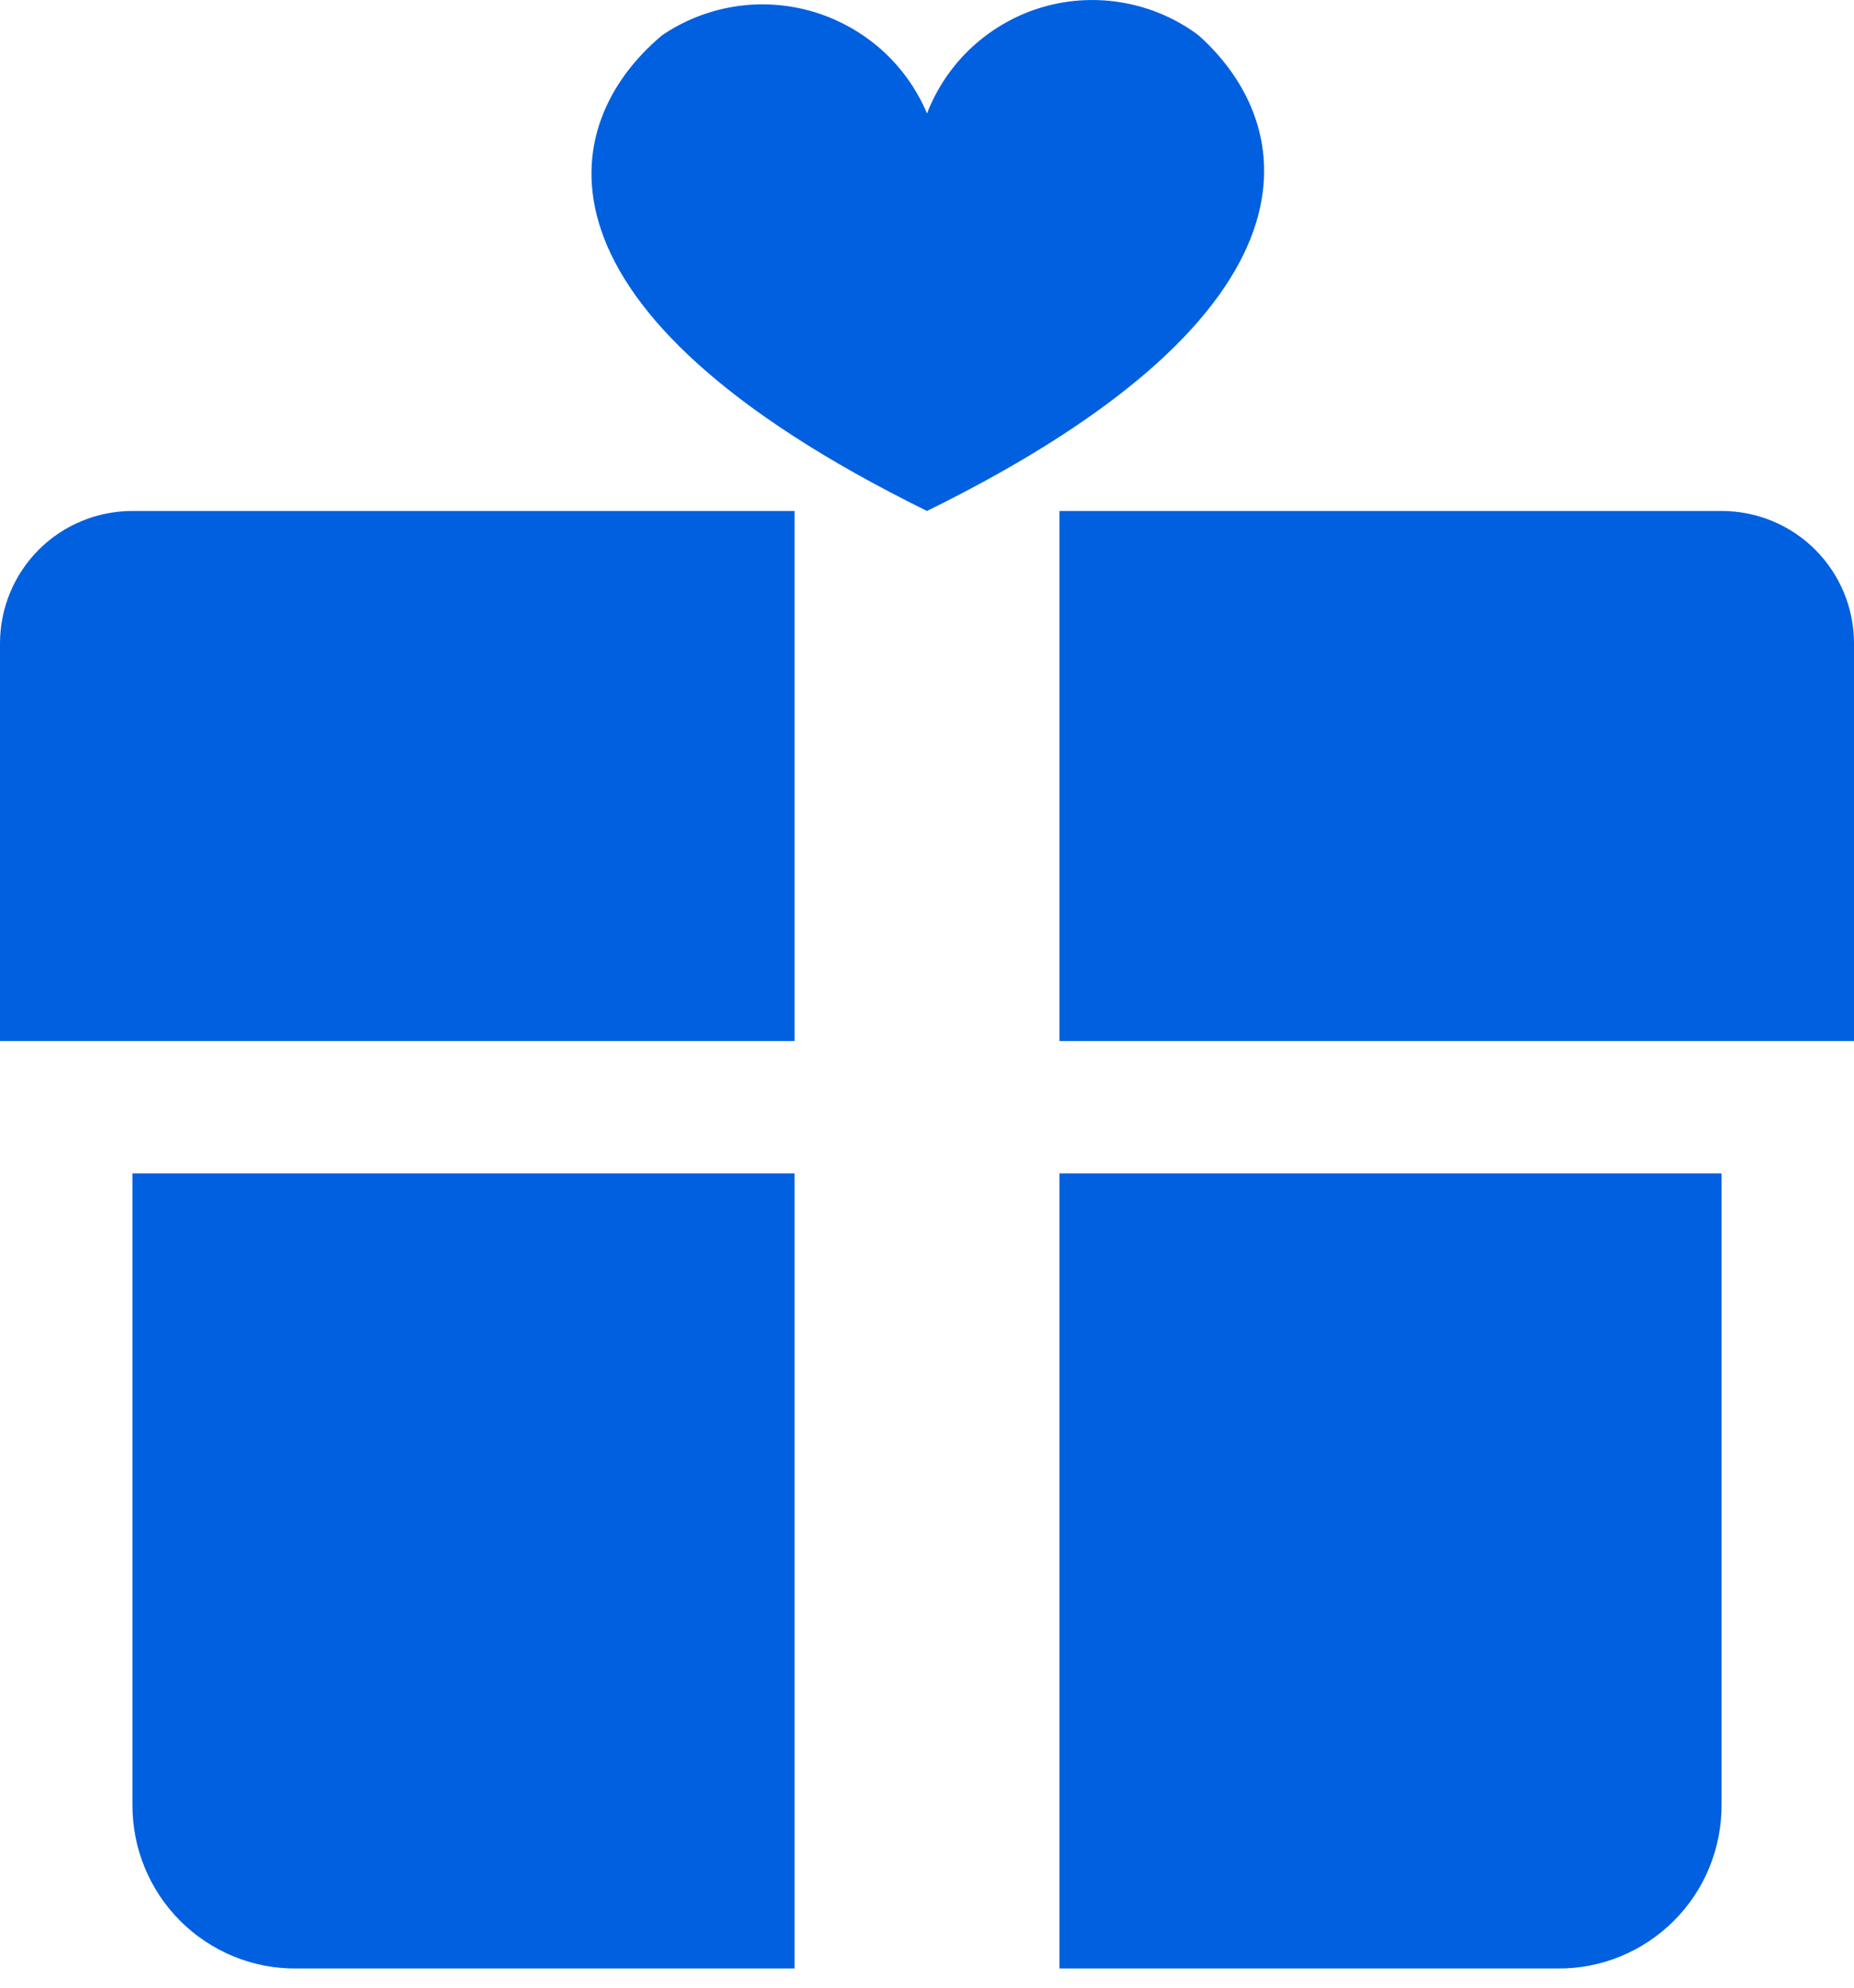 <svg width="14" height="15" viewBox="0 0 14 15" fill="none" xmlns="http://www.w3.org/2000/svg">
<path d="M1 13.616C0.999 13.779 1.03 13.941 1.092 14.092C1.154 14.243 1.245 14.38 1.36 14.495C1.476 14.611 1.613 14.702 1.764 14.764C1.915 14.826 2.077 14.857 2.24 14.855H6V8.855H1V13.616ZM8 8.855V14.855H11.76C11.923 14.857 12.085 14.826 12.236 14.764C12.387 14.702 12.524 14.611 12.64 14.495C12.755 14.38 12.847 14.243 12.908 14.092C12.97 13.941 13.001 13.779 13 13.616V8.855H8ZM0 4.856V7.856H6V3.856H1C0.735 3.856 0.48 3.961 0.293 4.148C0.105 4.336 0 4.59 0 4.856ZM13 3.856H8V7.856H14V4.856C14 4.59 13.895 4.336 13.707 4.148C13.52 3.961 13.265 3.856 13 3.856ZM9.05 0.266C8.884 0.142 8.693 0.059 8.489 0.022C8.286 -0.015 8.077 -0.005 7.879 0.052C7.68 0.109 7.498 0.212 7.345 0.351C7.193 0.49 7.075 0.663 7 0.856C6.922 0.672 6.805 0.508 6.656 0.375C6.507 0.243 6.331 0.145 6.139 0.088C5.948 0.032 5.747 0.018 5.55 0.049C5.353 0.08 5.165 0.154 5 0.266C4.2 0.935 3.91 2.336 7 3.856C10.09 2.336 9.8 0.935 9.05 0.266Z" fill="#0060DF"/>
</svg>
